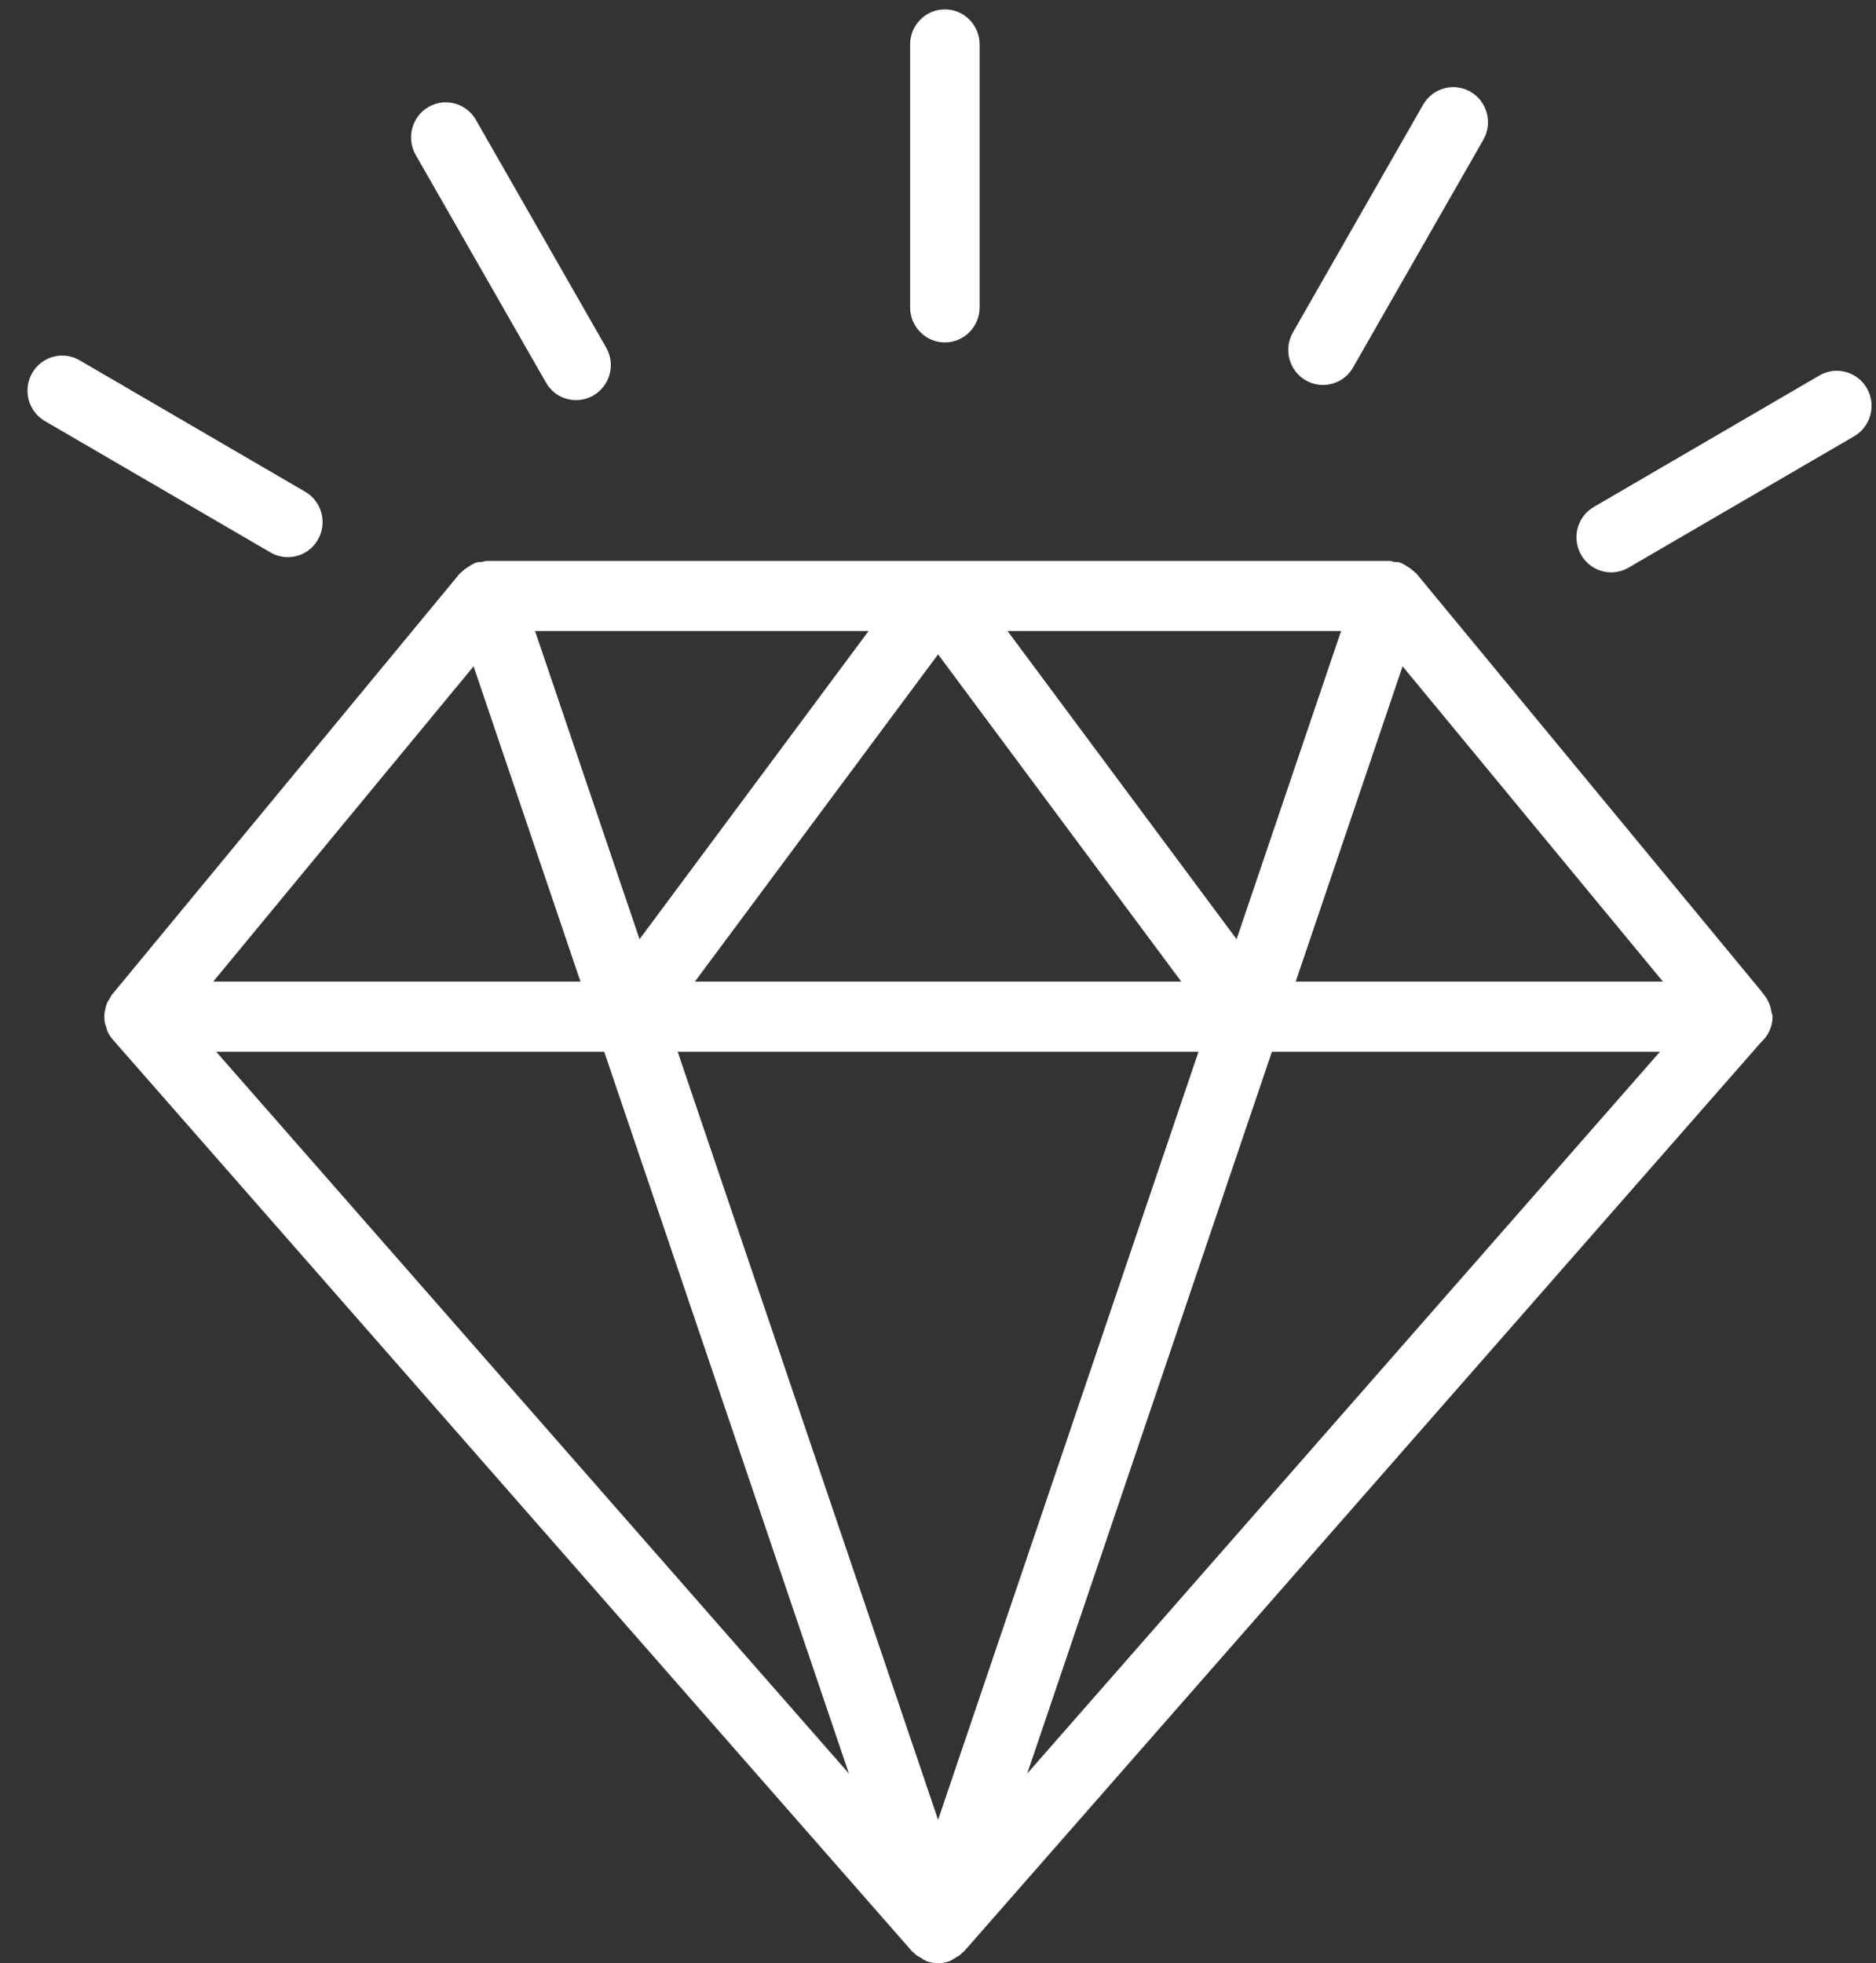 <?xml version="1.0" encoding="UTF-8"?>
<svg width="43px" height="45px" viewBox="0 0 43 45" version="1.1" xmlns="http://www.w3.org/2000/svg" xmlns:xlink="http://www.w3.org/1999/xlink">
    <rect x="0" y="0" width="43" height="45" fill="#333333" stroke="none"/>
    <!-- Generator: Sketch 52.5 (67469) - http://www.bohemiancoding.com/sketch -->
    <title>icon-benefit-2</title>
    <desc>Created with Sketch.</desc>
    <g id="Page-1" stroke="none" stroke-width="1" fill="none" fill-rule="evenodd">
        <g id="Benefit" transform="translate(-733, -287)" fill="#FFFFFF" fill-rule="nonzero">
            <g id="Group-7" transform="translate(485, 0)">
                <g id="Group-5" transform="translate(183, 103)">
                    <g id="icon-benefit-2" transform="translate(65, 184)">
                        <path d="M42.501,9.999 C42.501,9.999 37.329,13.011 37.329,13.011 C37.203,13.085 37.066,13.119 36.931,13.119 C36.656,13.119 36.388,12.975 36.241,12.717 C36.021,12.333 36.151,11.841 36.532,11.62 C36.532,11.62 41.704,8.606 41.704,8.606 C42.085,8.384 42.572,8.517 42.792,8.901 C43.012,9.285 42.881,9.776 42.501,9.999 Z M31.014,8.422 C30.867,8.68 30.599,8.824 30.324,8.824 C30.189,8.824 30.052,8.789 29.926,8.716 C29.546,8.495 29.415,8.003 29.635,7.619 C29.635,7.619 32.62,2.399 32.62,2.399 C32.84,2.015 33.327,1.883 33.709,2.105 C34.089,2.327 34.22,2.819 34,3.203 C34,3.203 31.014,8.422 31.014,8.422 Z M21.658,7.849 C21.218,7.849 20.861,7.489 20.861,7.046 C20.861,7.046 20.861,1.019 20.861,1.019 C20.861,0.575 21.218,0.215 21.658,0.215 C22.097,0.215 22.454,0.575 22.454,1.019 C22.454,1.019 22.454,7.046 22.454,7.046 C22.454,7.489 22.097,7.849 21.658,7.849 Z M13.602,9.064 C13.477,9.137 13.34,9.172 13.205,9.172 C12.929,9.172 12.662,9.028 12.515,8.77 C12.515,8.77 9.528,3.551 9.528,3.551 C9.309,3.167 9.439,2.675 9.82,2.453 C10.201,2.231 10.688,2.363 10.908,2.747 C10.908,2.747 13.894,7.967 13.894,7.967 C14.114,8.352 13.983,8.842 13.602,9.064 Z M6.597,12.771 C6.462,12.771 6.325,12.737 6.2,12.663 C6.2,12.663 1.028,9.651 1.028,9.651 C0.647,9.428 0.517,8.937 0.737,8.552 C0.956,8.168 1.442,8.036 1.824,8.258 C1.824,8.258 6.996,11.272 6.996,11.272 C7.377,11.493 7.507,11.984 7.288,12.369 C7.14,12.627 6.872,12.771 6.597,12.771 Z M2.46,22.978 C2.461,22.977 2.461,22.975 2.461,22.973 C2.473,22.946 2.493,22.923 2.508,22.898 C2.531,22.862 2.547,22.822 2.575,22.789 C2.575,22.789 10.538,13.146 10.538,13.146 C10.549,13.133 10.567,13.127 10.58,13.114 C10.625,13.065 10.678,13.028 10.736,12.992 C10.775,12.968 10.809,12.942 10.851,12.924 C10.866,12.918 10.877,12.905 10.892,12.901 C10.946,12.881 11,12.885 11.054,12.879 C11.087,12.874 11.116,12.857 11.15,12.857 C11.15,12.857 31.853,12.857 31.853,12.857 C31.887,12.857 31.917,12.875 31.95,12.879 C32.004,12.885 32.057,12.881 32.111,12.901 C32.127,12.905 32.137,12.918 32.152,12.924 C32.194,12.942 32.228,12.968 32.268,12.992 C32.325,13.028 32.378,13.065 32.424,13.114 C32.436,13.127 32.454,13.133 32.465,13.146 C32.465,13.146 40.346,22.689 40.346,22.689 C40.37,22.71 40.381,22.741 40.402,22.764 C40.418,22.78 40.43,22.799 40.444,22.817 C40.527,22.923 40.581,23.046 40.602,23.185 C40.603,23.19 40.605,23.194 40.606,23.2 C40.61,23.235 40.629,23.267 40.629,23.304 C40.629,23.541 40.523,23.748 40.361,23.895 C40.361,23.895 22.098,44.728 22.098,44.728 C22.087,44.742 22.069,44.747 22.057,44.76 C22.038,44.779 22.021,44.797 21.999,44.815 C21.974,44.836 21.942,44.848 21.914,44.866 C21.873,44.891 21.838,44.919 21.794,44.937 C21.792,44.937 21.791,44.938 21.79,44.939 C21.779,44.943 21.771,44.953 21.76,44.957 C21.756,44.957 21.754,44.957 21.752,44.958 C21.671,44.985 21.588,45 21.502,45 C21.416,45 21.332,44.985 21.252,44.958 C21.249,44.957 21.247,44.957 21.244,44.957 C21.232,44.953 21.225,44.944 21.214,44.939 C21.213,44.938 21.211,44.937 21.209,44.937 C21.166,44.919 21.13,44.891 21.089,44.866 C21.061,44.848 21.029,44.836 21.003,44.815 C20.982,44.797 20.965,44.778 20.946,44.759 C20.934,44.747 20.916,44.742 20.905,44.728 C20.905,44.728 2.591,23.836 2.591,23.836 C2.541,23.78 2.499,23.716 2.465,23.644 C2.465,23.643 2.465,23.643 2.465,23.643 C2.451,23.613 2.447,23.58 2.437,23.549 C2.423,23.507 2.406,23.467 2.399,23.424 C2.399,23.421 2.4,23.418 2.399,23.414 C2.39,23.342 2.388,23.27 2.398,23.198 C2.4,23.182 2.407,23.167 2.41,23.151 C2.422,23.092 2.435,23.034 2.46,22.978 Z M12.264,14.464 C12.264,14.464 14.659,21.528 14.659,21.528 C14.659,21.528 19.909,14.464 19.909,14.464 C19.909,14.464 12.264,14.464 12.264,14.464 Z M15.928,22.5 C15.928,22.5 27.076,22.5 27.076,22.5 C27.076,22.5 21.502,14.999 21.502,14.999 C21.502,14.999 15.928,22.5 15.928,22.5 Z M23.094,14.464 C23.094,14.464 28.344,21.528 28.344,21.528 C28.344,21.528 30.739,14.464 30.739,14.464 C30.739,14.464 23.094,14.464 23.094,14.464 Z M32.149,15.273 C32.149,15.273 29.699,22.5 29.699,22.5 C29.699,22.5 38.116,22.5 38.116,22.5 C38.116,22.5 32.149,15.273 32.149,15.273 Z M38.049,24.107 C38.049,24.107 29.154,24.107 29.154,24.107 C29.154,24.107 23.545,40.653 23.545,40.653 C23.545,40.653 38.049,24.107 38.049,24.107 Z M21.502,41.713 C21.502,41.713 27.471,24.107 27.471,24.107 C27.471,24.107 15.533,24.107 15.533,24.107 C15.533,24.107 21.502,41.713 21.502,41.713 Z M19.458,40.653 C19.458,40.653 13.849,24.107 13.849,24.107 C13.849,24.107 4.955,24.107 4.955,24.107 C4.955,24.107 19.458,40.653 19.458,40.653 Z M13.305,22.5 C13.305,22.5 10.855,15.273 10.855,15.273 C10.855,15.273 4.887,22.5 4.887,22.5 C4.887,22.5 13.305,22.5 13.305,22.5 Z" id="Shape"></path>
                    </g>
                </g>
            </g>
        </g>
    </g>
</svg>